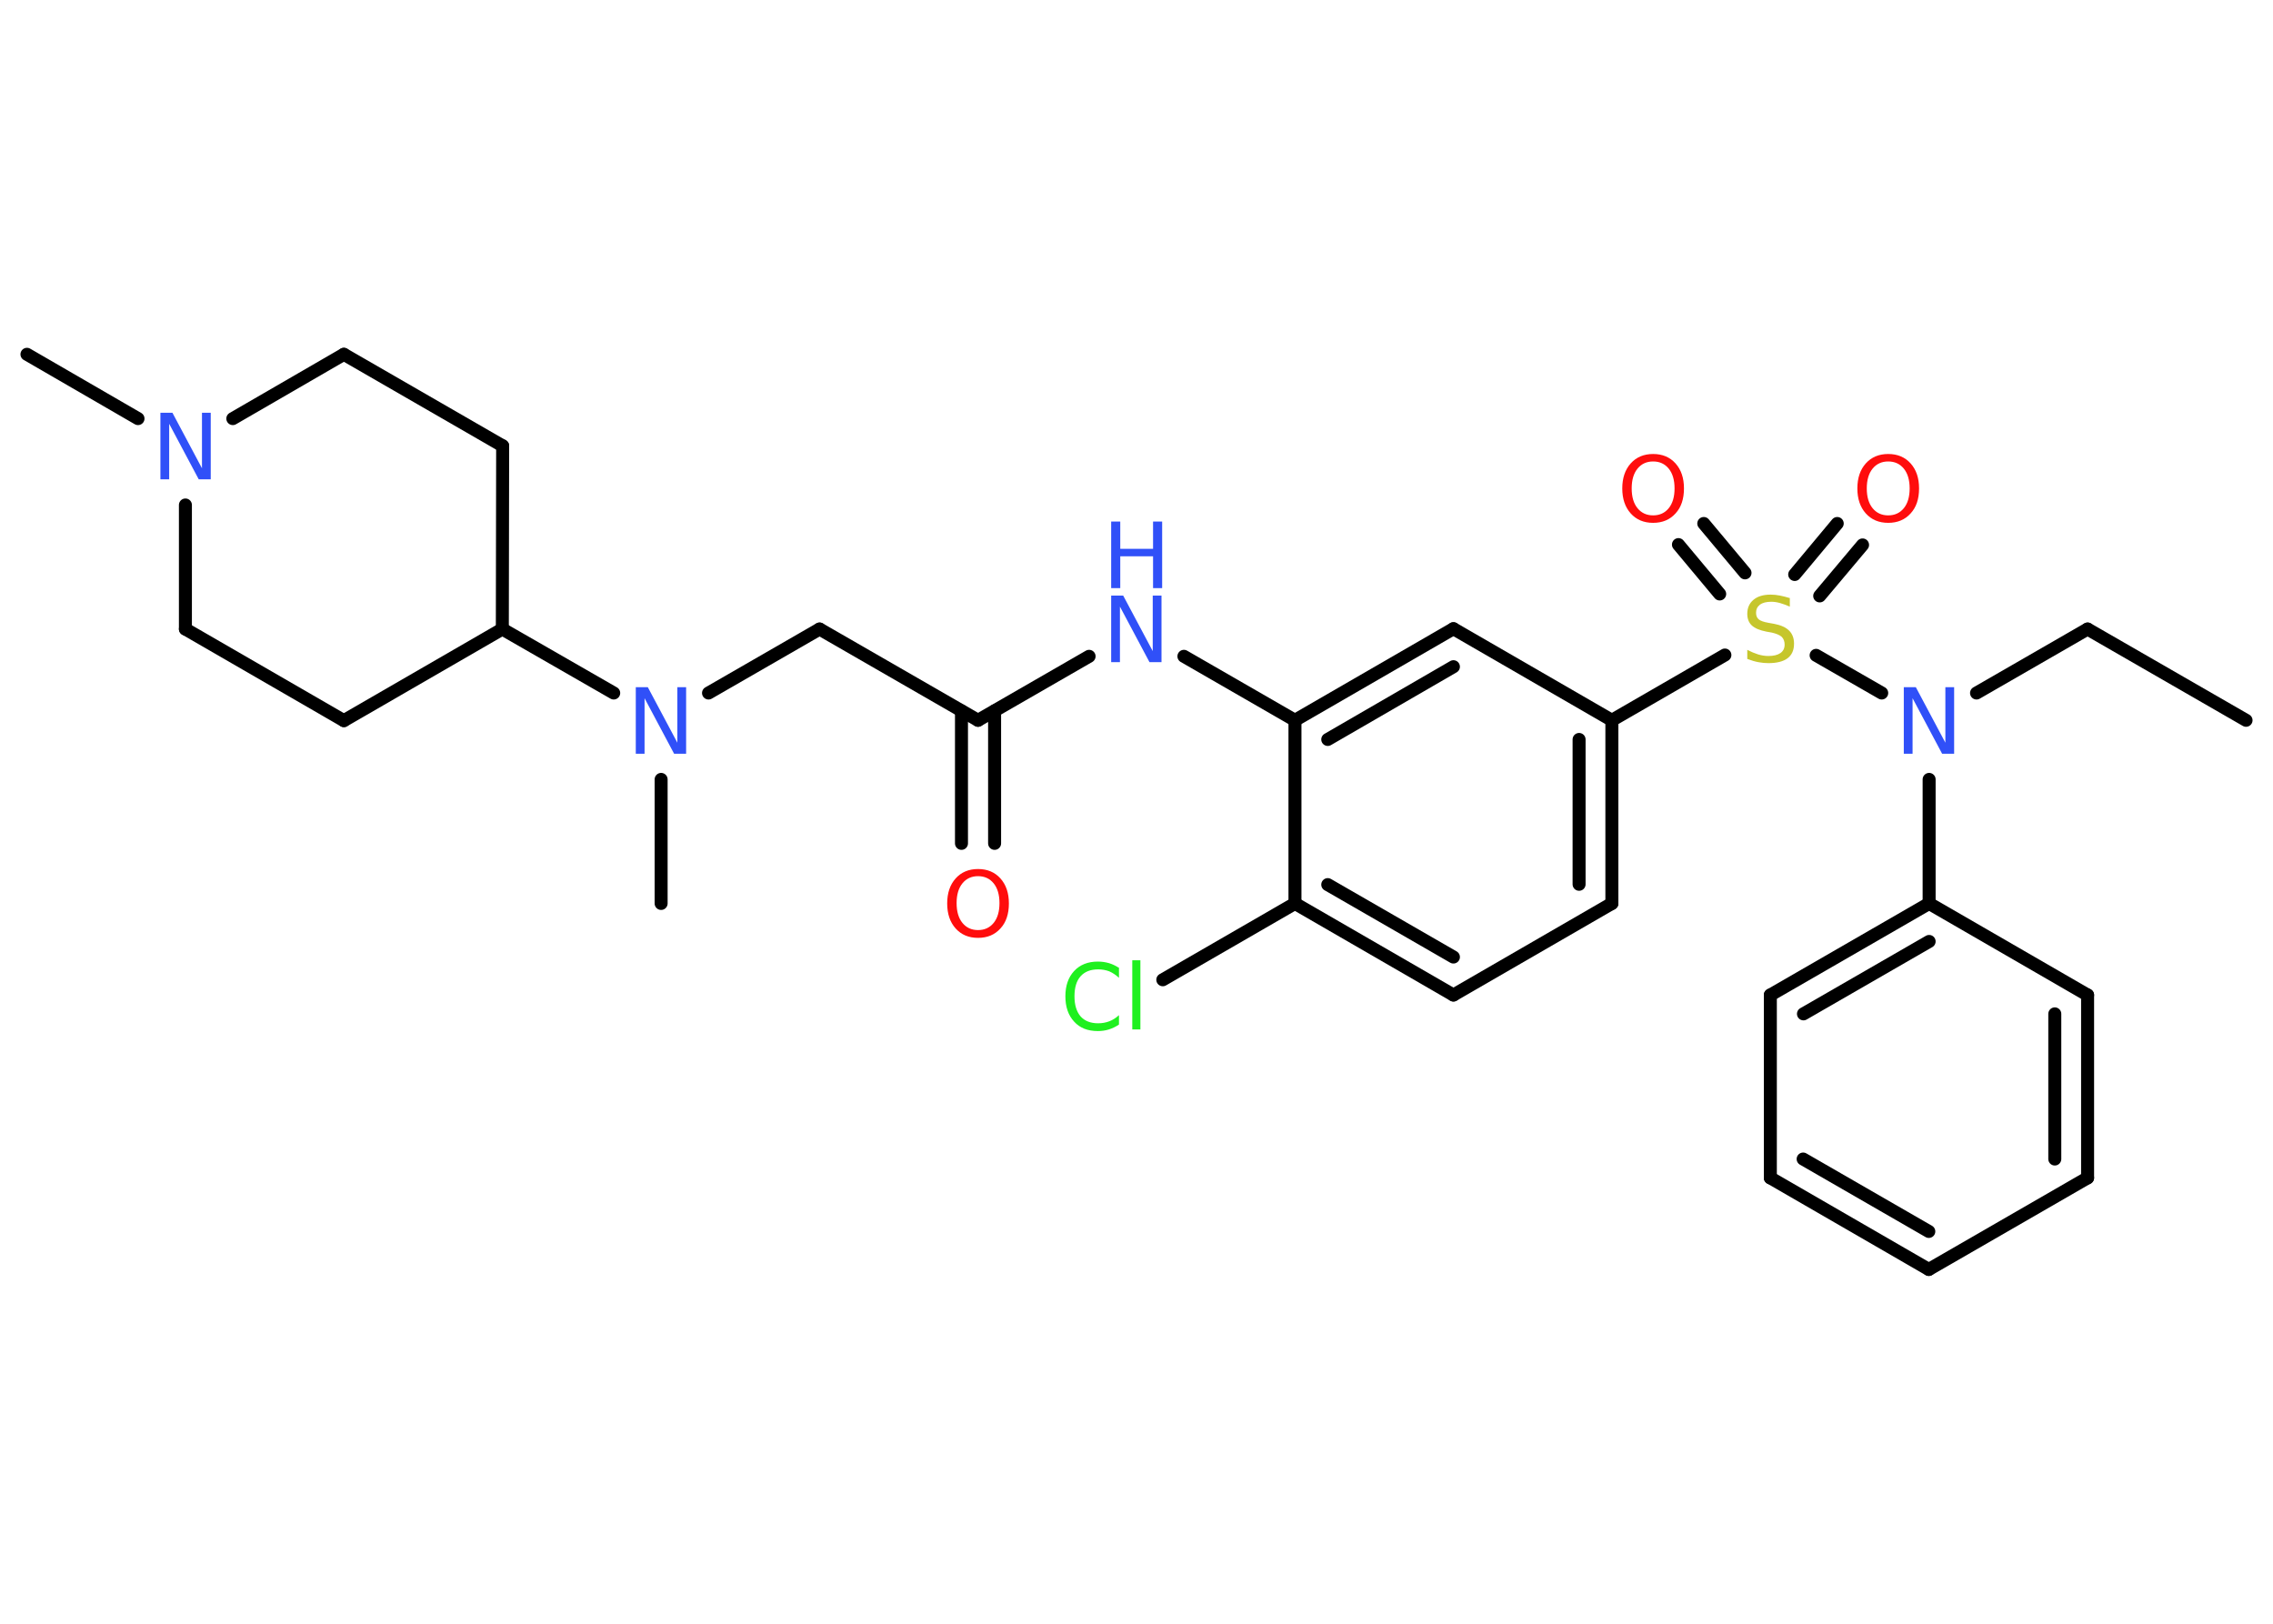 <?xml version='1.0' encoding='UTF-8'?>
<!DOCTYPE svg PUBLIC "-//W3C//DTD SVG 1.1//EN" "http://www.w3.org/Graphics/SVG/1.1/DTD/svg11.dtd">
<svg version='1.2' xmlns='http://www.w3.org/2000/svg' xmlns:xlink='http://www.w3.org/1999/xlink' width='70.0mm' height='50.0mm' viewBox='0 0 70.0 50.0'>
  <desc>Generated by the Chemistry Development Kit (http://github.com/cdk)</desc>
  <g stroke-linecap='round' stroke-linejoin='round' stroke='#000000' stroke-width='.4' fill='#3050F8'>
    <rect x='.0' y='.0' width='70.0' height='50.0' fill='#FFFFFF' stroke='none'/>
    <g id='mol1' class='mol'>
      <line id='mol1bnd1' class='bond' x1='69.17' y1='22.18' x2='64.29' y2='19.37'/>
      <line id='mol1bnd2' class='bond' x1='64.29' y1='19.37' x2='60.87' y2='21.34'/>
      <line id='mol1bnd3' class='bond' x1='59.41' y1='24.0' x2='59.41' y2='27.82'/>
      <g id='mol1bnd4' class='bond'>
        <line x1='59.41' y1='27.82' x2='54.52' y2='30.64'/>
        <line x1='59.41' y1='28.99' x2='55.54' y2='31.22'/>
      </g>
      <line id='mol1bnd5' class='bond' x1='54.52' y1='30.64' x2='54.52' y2='36.27'/>
      <g id='mol1bnd6' class='bond'>
        <line x1='54.52' y1='36.27' x2='59.4' y2='39.09'/>
        <line x1='55.53' y1='35.69' x2='59.4' y2='37.92'/>
      </g>
      <line id='mol1bnd7' class='bond' x1='59.4' y1='39.09' x2='64.29' y2='36.27'/>
      <g id='mol1bnd8' class='bond'>
        <line x1='64.29' y1='36.27' x2='64.29' y2='30.64'/>
        <line x1='63.28' y1='35.69' x2='63.28' y2='31.22'/>
      </g>
      <line id='mol1bnd9' class='bond' x1='59.41' y1='27.82' x2='64.29' y2='30.64'/>
      <line id='mol1bnd10' class='bond' x1='57.95' y1='21.34' x2='55.93' y2='20.18'/>
      <g id='mol1bnd11' class='bond'>
        <line x1='55.27' y1='17.69' x2='56.58' y2='16.12'/>
        <line x1='56.04' y1='18.35' x2='57.36' y2='16.78'/>
      </g>
      <g id='mol1bnd12' class='bond'>
        <line x1='52.96' y1='18.29' x2='51.69' y2='16.77'/>
        <line x1='53.74' y1='17.64' x2='52.47' y2='16.12'/>
      </g>
      <line id='mol1bnd13' class='bond' x1='53.12' y1='20.17' x2='49.64' y2='22.18'/>
      <g id='mol1bnd14' class='bond'>
        <line x1='49.64' y1='27.82' x2='49.64' y2='22.18'/>
        <line x1='48.63' y1='27.23' x2='48.63' y2='22.77'/>
      </g>
      <line id='mol1bnd15' class='bond' x1='49.64' y1='27.82' x2='44.76' y2='30.64'/>
      <g id='mol1bnd16' class='bond'>
        <line x1='39.88' y1='27.82' x2='44.76' y2='30.64'/>
        <line x1='40.89' y1='27.24' x2='44.76' y2='29.47'/>
      </g>
      <line id='mol1bnd17' class='bond' x1='39.88' y1='27.82' x2='35.81' y2='30.17'/>
      <line id='mol1bnd18' class='bond' x1='39.88' y1='27.82' x2='39.88' y2='22.18'/>
      <line id='mol1bnd19' class='bond' x1='39.88' y1='22.18' x2='36.46' y2='20.21'/>
      <line id='mol1bnd20' class='bond' x1='33.54' y1='20.21' x2='30.12' y2='22.18'/>
      <g id='mol1bnd21' class='bond'>
        <line x1='30.63' y1='21.89' x2='30.63' y2='25.97'/>
        <line x1='29.61' y1='21.89' x2='29.61' y2='25.97'/>
      </g>
      <line id='mol1bnd22' class='bond' x1='30.12' y1='22.18' x2='25.24' y2='19.37'/>
      <line id='mol1bnd23' class='bond' x1='25.24' y1='19.37' x2='21.82' y2='21.34'/>
      <line id='mol1bnd24' class='bond' x1='20.36' y1='24.0' x2='20.36' y2='27.82'/>
      <line id='mol1bnd25' class='bond' x1='18.9' y1='21.34' x2='15.47' y2='19.37'/>
      <line id='mol1bnd26' class='bond' x1='15.47' y1='19.37' x2='15.48' y2='13.73'/>
      <line id='mol1bnd27' class='bond' x1='15.48' y1='13.73' x2='10.59' y2='10.91'/>
      <line id='mol1bnd28' class='bond' x1='10.59' y1='10.91' x2='7.17' y2='12.89'/>
      <line id='mol1bnd29' class='bond' x1='4.25' y1='12.89' x2='.83' y2='10.91'/>
      <line id='mol1bnd30' class='bond' x1='5.71' y1='15.55' x2='5.71' y2='19.37'/>
      <line id='mol1bnd31' class='bond' x1='5.71' y1='19.37' x2='10.59' y2='22.19'/>
      <line id='mol1bnd32' class='bond' x1='15.47' y1='19.37' x2='10.59' y2='22.19'/>
      <g id='mol1bnd33' class='bond'>
        <line x1='44.76' y1='19.36' x2='39.88' y2='22.18'/>
        <line x1='44.76' y1='20.53' x2='40.89' y2='22.77'/>
      </g>
      <line id='mol1bnd34' class='bond' x1='49.64' y1='22.18' x2='44.76' y2='19.36'/>
      <path id='mol1atm3' class='atom' d='M58.63 21.16h.37l.91 1.71v-1.71h.27v2.05h-.37l-.91 -1.71v1.71h-.27v-2.05z' stroke='none'/>
      <path id='mol1atm10' class='atom' d='M55.12 18.41v.27q-.16 -.07 -.3 -.11q-.14 -.04 -.27 -.04q-.23 .0 -.35 .09q-.12 .09 -.12 .25q.0 .13 .08 .2q.08 .07 .31 .11l.17 .03q.31 .06 .46 .21q.15 .15 .15 .4q.0 .3 -.2 .45q-.2 .15 -.59 .15q-.15 .0 -.31 -.03q-.16 -.03 -.34 -.1v-.28q.17 .09 .33 .14q.16 .05 .32 .05q.24 .0 .37 -.09q.13 -.09 .13 -.26q.0 -.15 -.09 -.24q-.09 -.08 -.3 -.13l-.17 -.03q-.31 -.06 -.45 -.19q-.14 -.13 -.14 -.36q.0 -.27 .19 -.43q.19 -.16 .53 -.16q.14 .0 .29 .03q.15 .03 .31 .08z' stroke='none' fill='#C6C62C'/>
      <path id='mol1atm11' class='atom' d='M58.15 14.21q-.3 .0 -.48 .22q-.18 .22 -.18 .61q.0 .39 .18 .61q.18 .22 .48 .22q.3 .0 .48 -.22q.18 -.22 .18 -.61q.0 -.39 -.18 -.61q-.18 -.22 -.48 -.22zM58.15 13.98q.43 .0 .69 .29q.26 .29 .26 .77q.0 .49 -.26 .77q-.26 .29 -.69 .29q-.43 .0 -.69 -.29q-.26 -.29 -.26 -.77q.0 -.48 .26 -.77q.26 -.29 .69 -.29z' stroke='none' fill='#FF0D0D'/>
      <path id='mol1atm12' class='atom' d='M50.91 14.21q-.3 .0 -.48 .22q-.18 .22 -.18 .61q.0 .39 .18 .61q.18 .22 .48 .22q.3 .0 .48 -.22q.18 -.22 .18 -.61q.0 -.39 -.18 -.61q-.18 -.22 -.48 -.22zM50.91 13.98q.43 .0 .69 .29q.26 .29 .26 .77q.0 .49 -.26 .77q-.26 .29 -.69 .29q-.43 .0 -.69 -.29q-.26 -.29 -.26 -.77q.0 -.48 .26 -.77q.26 -.29 .69 -.29z' stroke='none' fill='#FF0D0D'/>
      <path id='mol1atm17' class='atom' d='M34.46 29.82v.29q-.14 -.13 -.3 -.2q-.16 -.06 -.34 -.06q-.35 .0 -.54 .21q-.19 .21 -.19 .62q.0 .4 .19 .62q.19 .21 .54 .21q.18 .0 .34 -.06q.16 -.06 .3 -.19v.29q-.15 .1 -.31 .15q-.16 .05 -.34 .05q-.47 .0 -.73 -.29q-.27 -.29 -.27 -.78q.0 -.49 .27 -.78q.27 -.29 .73 -.29q.18 .0 .35 .05q.16 .05 .31 .15zM34.87 29.57h.25v2.13h-.25v-2.13z' stroke='none' fill='#1FF01F'/>
      <g id='mol1atm19' class='atom'>
        <path d='M34.22 18.34h.37l.91 1.71v-1.71h.27v2.05h-.37l-.91 -1.71v1.71h-.27v-2.05z' stroke='none'/>
        <path d='M34.22 16.06h.28v.84h1.01v-.84h.28v2.05h-.28v-.98h-1.01v.98h-.28v-2.05z' stroke='none'/>
      </g>
      <path id='mol1atm21' class='atom' d='M30.12 26.98q-.3 .0 -.48 .22q-.18 .22 -.18 .61q.0 .39 .18 .61q.18 .22 .48 .22q.3 .0 .48 -.22q.18 -.22 .18 -.61q.0 -.39 -.18 -.61q-.18 -.22 -.48 -.22zM30.12 26.76q.43 .0 .69 .29q.26 .29 .26 .77q.0 .49 -.26 .77q-.26 .29 -.69 .29q-.43 .0 -.69 -.29q-.26 -.29 -.26 -.77q.0 -.48 .26 -.77q.26 -.29 .69 -.29z' stroke='none' fill='#FF0D0D'/>
      <path id='mol1atm23' class='atom' d='M19.58 21.16h.37l.91 1.71v-1.71h.27v2.05h-.37l-.91 -1.71v1.71h-.27v-2.05z' stroke='none'/>
      <path id='mol1atm28' class='atom' d='M4.94 12.71h.37l.91 1.71v-1.71h.27v2.05h-.37l-.91 -1.71v1.71h-.27v-2.05z' stroke='none'/>
    </g>
  </g>
</svg>
